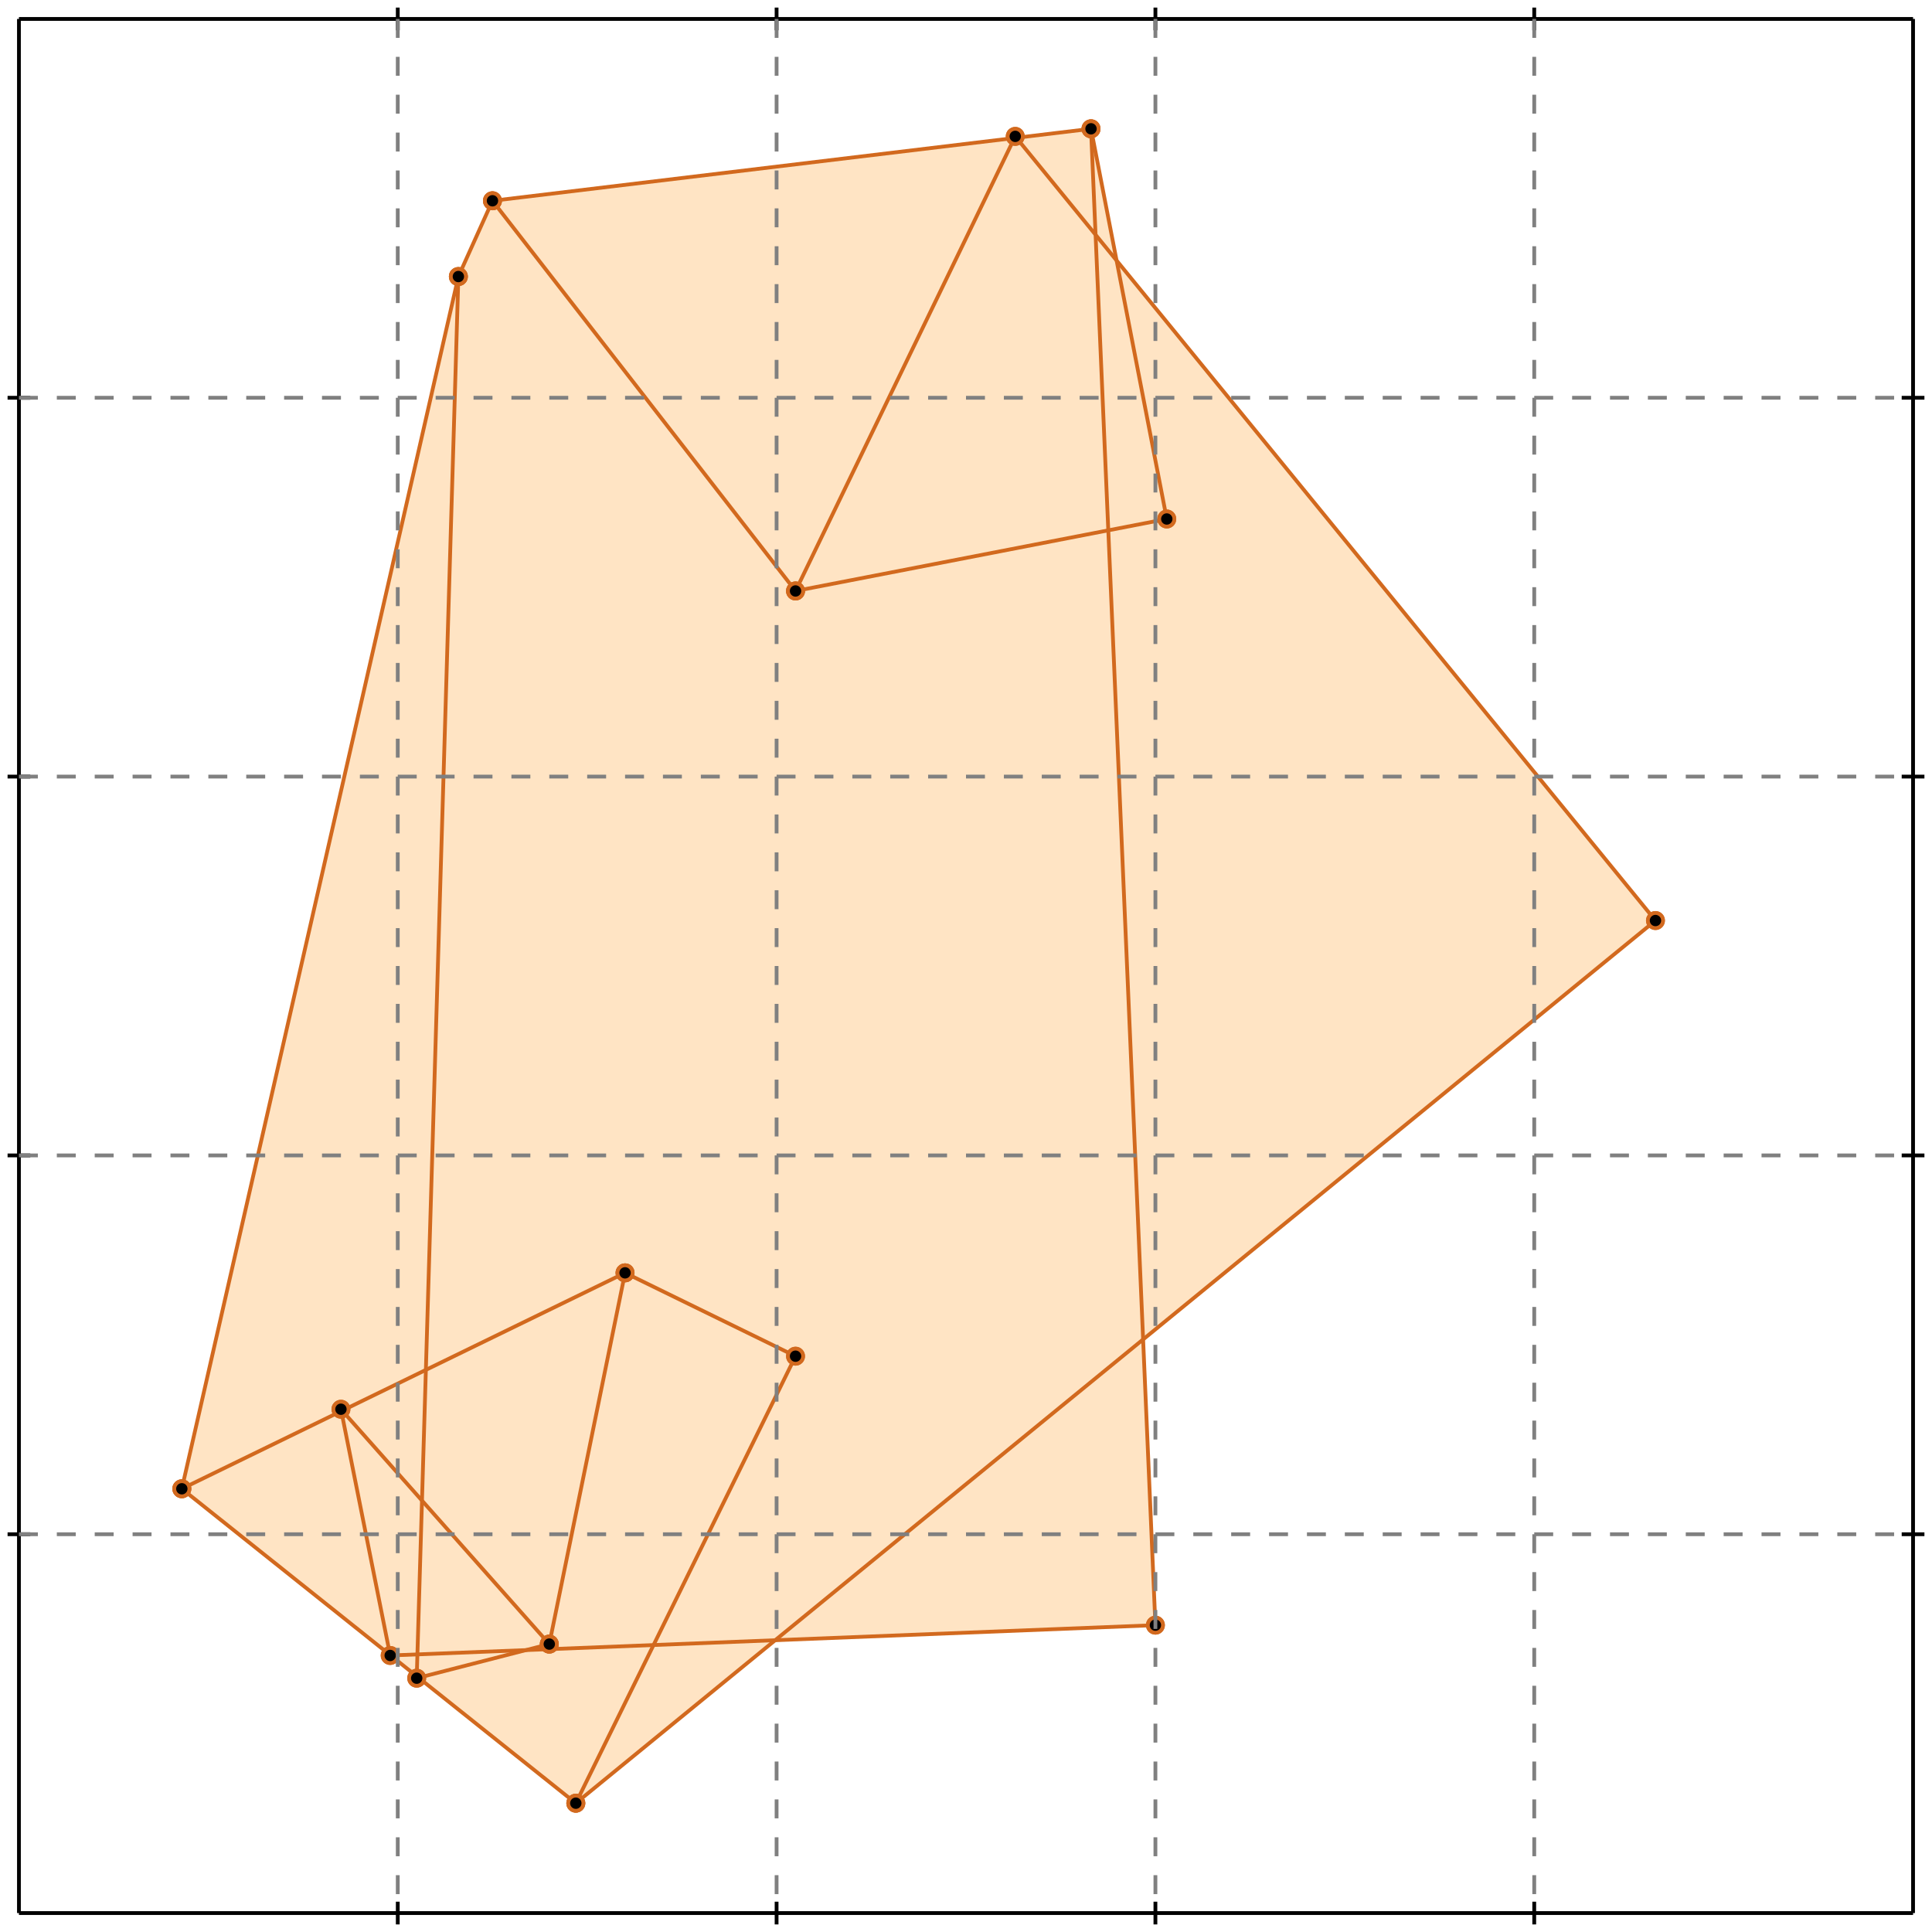 <?xml version="1.0" standalone="no"?>
<!DOCTYPE svg PUBLIC "-//W3C//DTD SVG 1.1//EN" 
  "http://www.w3.org/Graphics/SVG/1.1/DTD/svg11.dtd">
<svg width="510" height="510" version="1.1" id="toplevel"
    xmlns="http://www.w3.org/2000/svg"
    xmlns:xlink="http://www.w3.org/1999/xlink">
  <polygon points="152,476 205,433 305,429 302,354 437,243 295,69 288,34 130,53 121,73 48,393"
           fill="bisque"/>
  <g stroke="chocolate" stroke-width="1">
    <line x1="110" y1="443" x2="145" y2="434"/>
    <circle cx="110" cy="443" r="2"/>
    <circle cx="145" cy="434" r="2"/>
  </g>
  <g stroke="chocolate" stroke-width="1">
    <line x1="152" y1="476" x2="437" y2="243"/>
    <circle cx="152" cy="476" r="2"/>
    <circle cx="437" cy="243" r="2"/>
  </g>
  <g stroke="chocolate" stroke-width="1">
    <line x1="103" y1="437" x2="305" y2="429"/>
    <circle cx="103" cy="437" r="2"/>
    <circle cx="305" cy="429" r="2"/>
  </g>
  <g stroke="chocolate" stroke-width="1">
    <line x1="48" y1="393" x2="165" y2="336"/>
    <circle cx="48" cy="393" r="2"/>
    <circle cx="165" cy="336" r="2"/>
  </g>
  <g stroke="chocolate" stroke-width="1">
    <line x1="152" y1="476" x2="210" y2="358"/>
    <circle cx="152" cy="476" r="2"/>
    <circle cx="210" cy="358" r="2"/>
  </g>
  <g stroke="chocolate" stroke-width="1">
    <line x1="152" y1="476" x2="48" y2="393"/>
    <circle cx="152" cy="476" r="2"/>
    <circle cx="48" cy="393" r="2"/>
  </g>
  <g stroke="chocolate" stroke-width="1">
    <line x1="210" y1="156" x2="268" y2="36"/>
    <circle cx="210" cy="156" r="2"/>
    <circle cx="268" cy="36" r="2"/>
  </g>
  <g stroke="chocolate" stroke-width="1">
    <line x1="210" y1="358" x2="165" y2="336"/>
    <circle cx="210" cy="358" r="2"/>
    <circle cx="165" cy="336" r="2"/>
  </g>
  <g stroke="chocolate" stroke-width="1">
    <line x1="145" y1="434" x2="165" y2="336"/>
    <circle cx="145" cy="434" r="2"/>
    <circle cx="165" cy="336" r="2"/>
  </g>
  <g stroke="chocolate" stroke-width="1">
    <line x1="145" y1="434" x2="90" y2="372"/>
    <circle cx="145" cy="434" r="2"/>
    <circle cx="90" cy="372" r="2"/>
  </g>
  <g stroke="chocolate" stroke-width="1">
    <line x1="121" y1="73" x2="130" y2="53"/>
    <circle cx="121" cy="73" r="2"/>
    <circle cx="130" cy="53" r="2"/>
  </g>
  <g stroke="chocolate" stroke-width="1">
    <line x1="48" y1="393" x2="121" y2="73"/>
    <circle cx="48" cy="393" r="2"/>
    <circle cx="121" cy="73" r="2"/>
  </g>
  <g stroke="chocolate" stroke-width="1">
    <line x1="110" y1="443" x2="121" y2="73"/>
    <circle cx="110" cy="443" r="2"/>
    <circle cx="121" cy="73" r="2"/>
  </g>
  <g stroke="chocolate" stroke-width="1">
    <line x1="103" y1="437" x2="90" y2="372"/>
    <circle cx="103" cy="437" r="2"/>
    <circle cx="90" cy="372" r="2"/>
  </g>
  <g stroke="chocolate" stroke-width="1">
    <line x1="305" y1="429" x2="288" y2="34"/>
    <circle cx="305" cy="429" r="2"/>
    <circle cx="288" cy="34" r="2"/>
  </g>
  <g stroke="chocolate" stroke-width="1">
    <line x1="210" y1="156" x2="308" y2="137"/>
    <circle cx="210" cy="156" r="2"/>
    <circle cx="308" cy="137" r="2"/>
  </g>
  <g stroke="chocolate" stroke-width="1">
    <line x1="308" y1="137" x2="288" y2="34"/>
    <circle cx="308" cy="137" r="2"/>
    <circle cx="288" cy="34" r="2"/>
  </g>
  <g stroke="chocolate" stroke-width="1">
    <line x1="210" y1="156" x2="130" y2="53"/>
    <circle cx="210" cy="156" r="2"/>
    <circle cx="130" cy="53" r="2"/>
  </g>
  <g stroke="chocolate" stroke-width="1">
    <line x1="130" y1="53" x2="288" y2="34"/>
    <circle cx="130" cy="53" r="2"/>
    <circle cx="288" cy="34" r="2"/>
  </g>
  <g stroke="chocolate" stroke-width="1">
    <line x1="437" y1="243" x2="268" y2="36"/>
    <circle cx="437" cy="243" r="2"/>
    <circle cx="268" cy="36" r="2"/>
  </g>
  <g stroke="black" stroke-width="1">
    <line x1="5" y1="5" x2="505" y2="5"/>
    <line x1="5" y1="5" x2="5" y2="505"/>
    <line x1="505" y1="505" x2="5" y2="505"/>
    <line x1="505" y1="505" x2="505" y2="5"/>
    <line x1="105" y1="2" x2="105" y2="8"/>
    <line x1="2" y1="105" x2="8" y2="105"/>
    <line x1="105" y1="502" x2="105" y2="508"/>
    <line x1="502" y1="105" x2="508" y2="105"/>
    <line x1="205" y1="2" x2="205" y2="8"/>
    <line x1="2" y1="205" x2="8" y2="205"/>
    <line x1="205" y1="502" x2="205" y2="508"/>
    <line x1="502" y1="205" x2="508" y2="205"/>
    <line x1="305" y1="2" x2="305" y2="8"/>
    <line x1="2" y1="305" x2="8" y2="305"/>
    <line x1="305" y1="502" x2="305" y2="508"/>
    <line x1="502" y1="305" x2="508" y2="305"/>
    <line x1="405" y1="2" x2="405" y2="8"/>
    <line x1="2" y1="405" x2="8" y2="405"/>
    <line x1="405" y1="502" x2="405" y2="508"/>
    <line x1="502" y1="405" x2="508" y2="405"/>
  </g>
  <g stroke="gray" stroke-width="1" stroke-dasharray="5,5">
    <line x1="105" y1="5" x2="105" y2="505"/>
    <line x1="5" y1="105" x2="505" y2="105"/>
    <line x1="205" y1="5" x2="205" y2="505"/>
    <line x1="5" y1="205" x2="505" y2="205"/>
    <line x1="305" y1="5" x2="305" y2="505"/>
    <line x1="5" y1="305" x2="505" y2="305"/>
    <line x1="405" y1="5" x2="405" y2="505"/>
    <line x1="5" y1="405" x2="505" y2="405"/>
  </g>
</svg>
